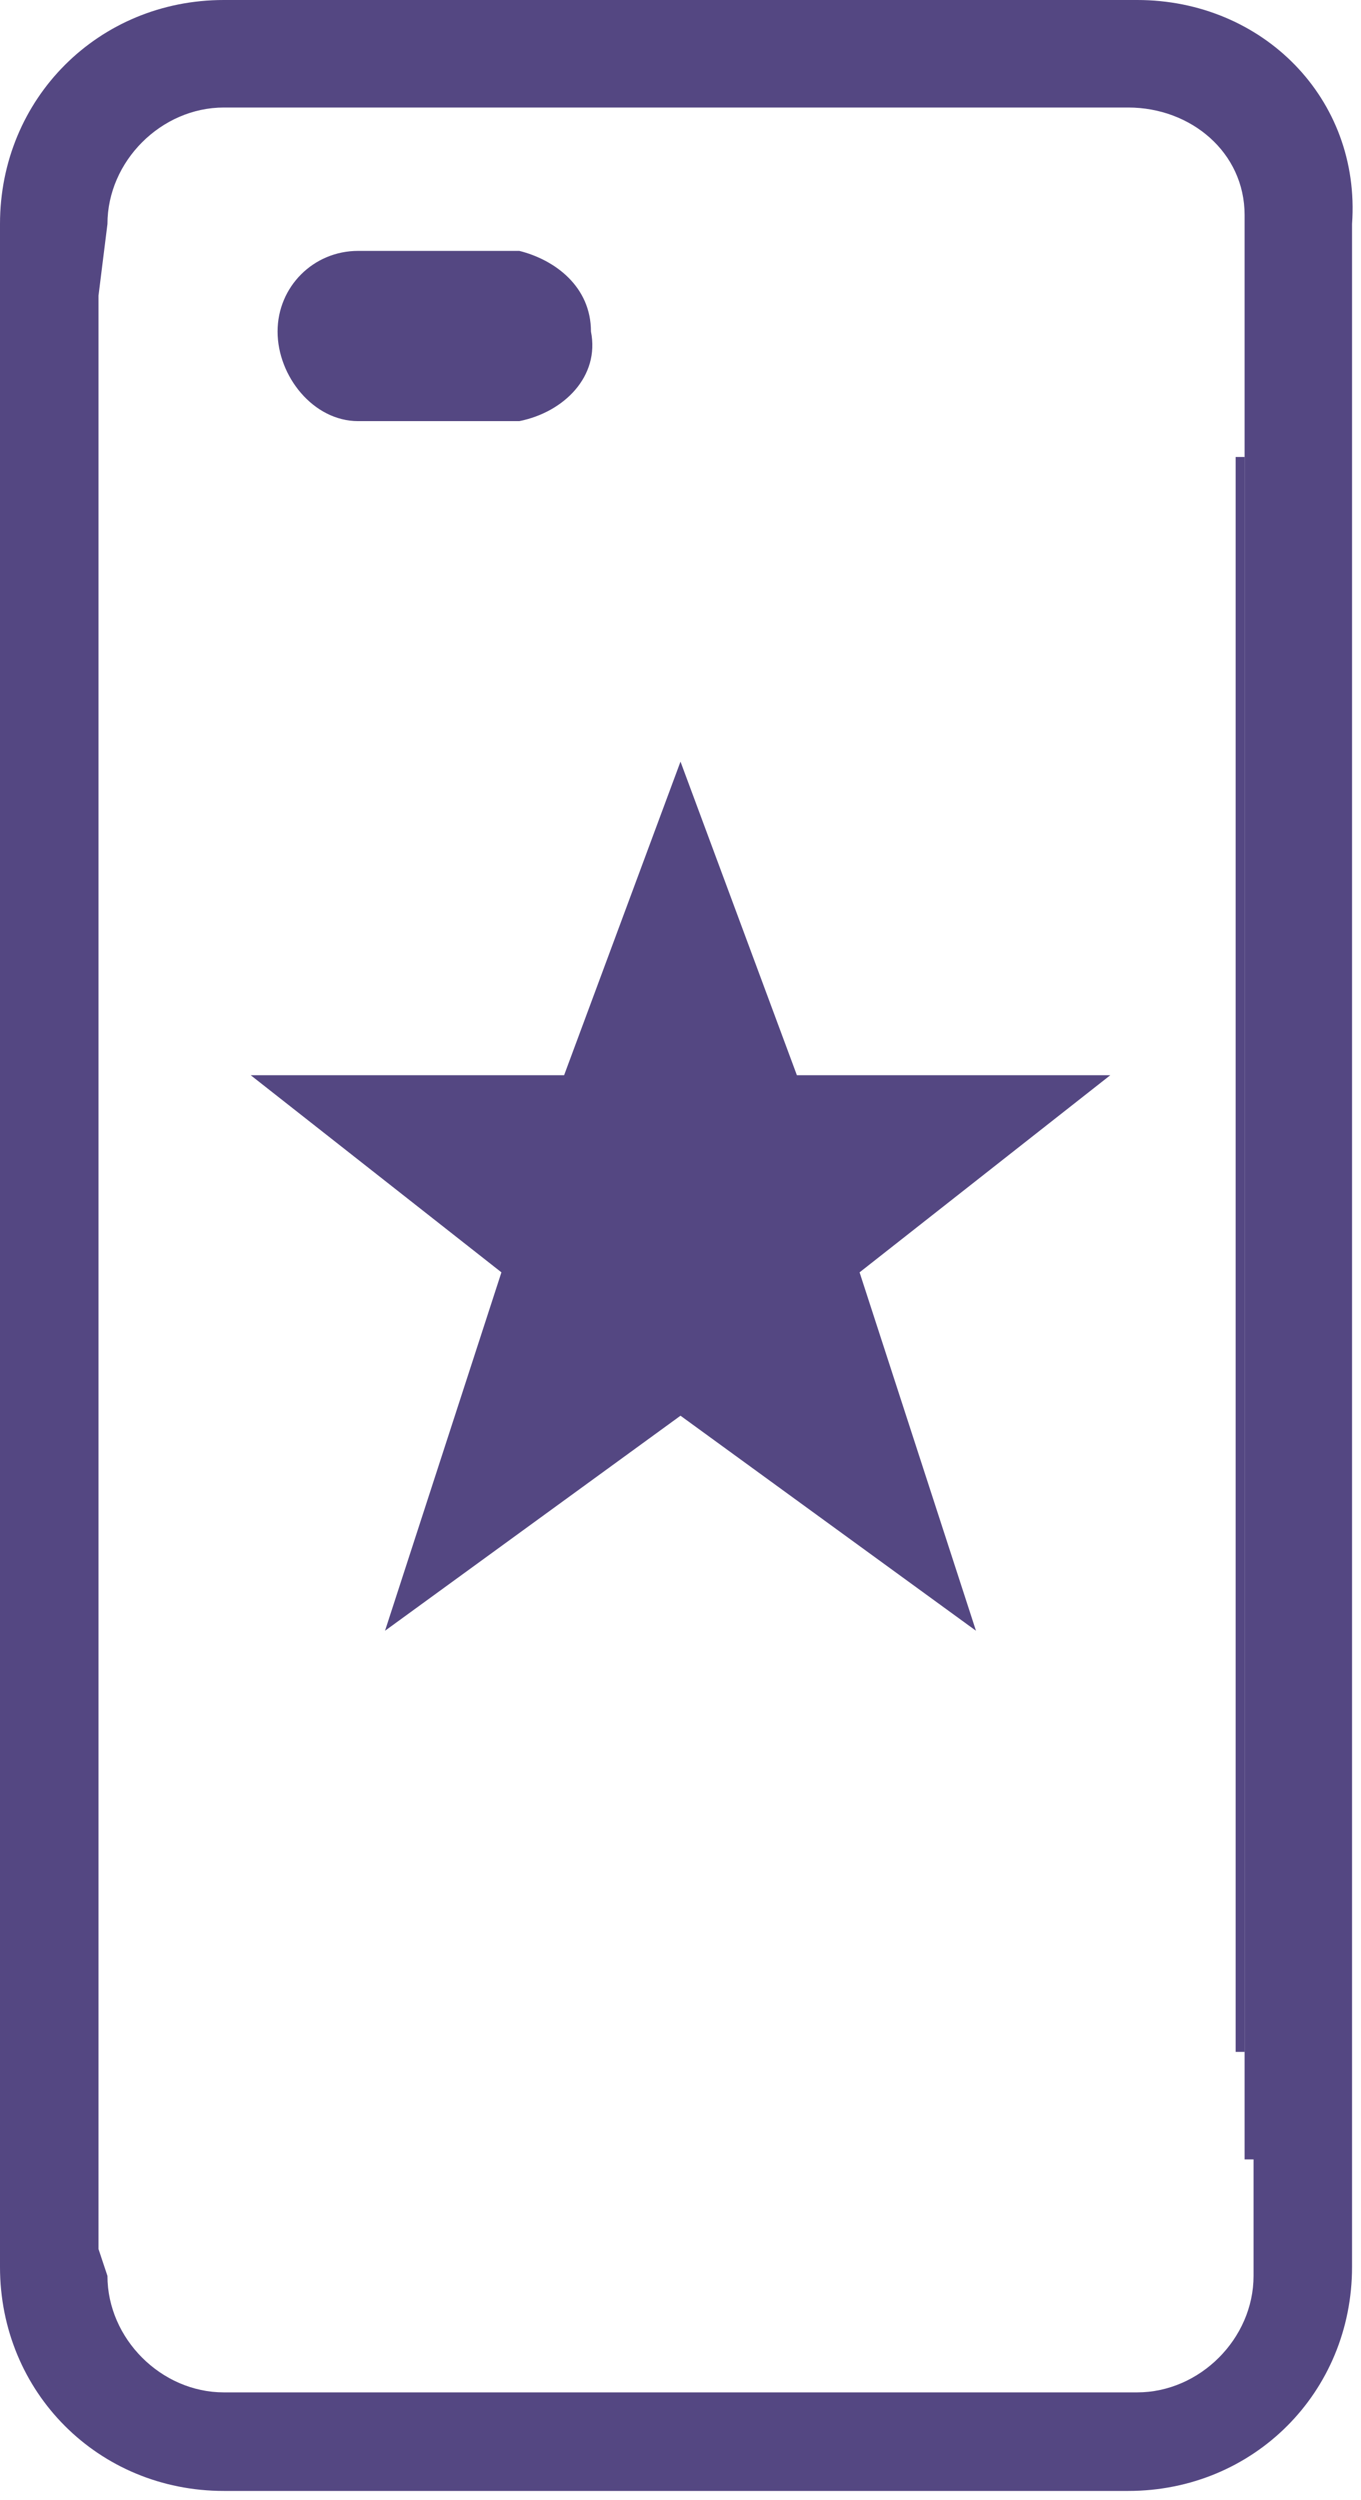 <?xml version="1.0" encoding="utf-8"?>
<!-- Generator: Adobe Illustrator 21.0.0, SVG Export Plug-In . SVG Version: 6.00 Build 0)  -->
<svg version="1.1" id="Layer_1" xmlns="http://www.w3.org/2000/svg" xmlns:xlink="http://www.w3.org/1999/xlink" x="0px" y="0px"
	 viewBox="0 0 15.2 27.9" style="enable-background:new 0 0 15.2 27.9;" xml:space="preserve">
<style type="text/css">
	.st0{fill:#544782;}
</style>
<title>Asset 1</title>
<g id="Layer_2">
	<g id="Шар_1">
		<rect x="13.8" y="5.1" class="st0" width="0.1" height="17.8"/>
		<path class="st0" d="M12.7,0H2.5C1.1,0,0,1.1,0,2.5c0,0,0,0,0,0v22.8c0,1.4,1.1,2.5,2.5,2.5h10.1c1.4,0,2.5-1.1,2.5-2.5
			c0,0,0,0,0,0V2.5C15.2,1.1,14.1,0,12.7,0C12.7,0,12.7,0,12.7,0z M14,24.1v1.3c0,0.7-0.6,1.3-1.3,1.3h0H2.5c-0.7,0-1.3-0.6-1.3-1.3
			l0,0l-0.1-0.3V3.3l0.1-0.8c0-0.7,0.6-1.3,1.3-1.3h10.1c0.7,0,1.3,0.5,1.3,1.2c0,0,0,0,0,0V24.1z"/>
		<path class="st0" d="M5.8,2.8H4c-0.5,0-0.9,0.4-0.9,0.9S3.5,4.7,4,4.7l0,0h1.8c0.5-0.1,0.9-0.5,0.8-1C6.6,3.2,6.2,2.9,5.8,2.8
			L5.8,2.8z"/>
		<polygon class="st0" points="8.9,12 7.6,8.5 6.3,12 2.8,12 5.6,14.2 4.3,18.2 7.6,15.8 10.9,18.2 9.6,14.2 12.4,12 		"/>
	</g>
</g>
</svg>
